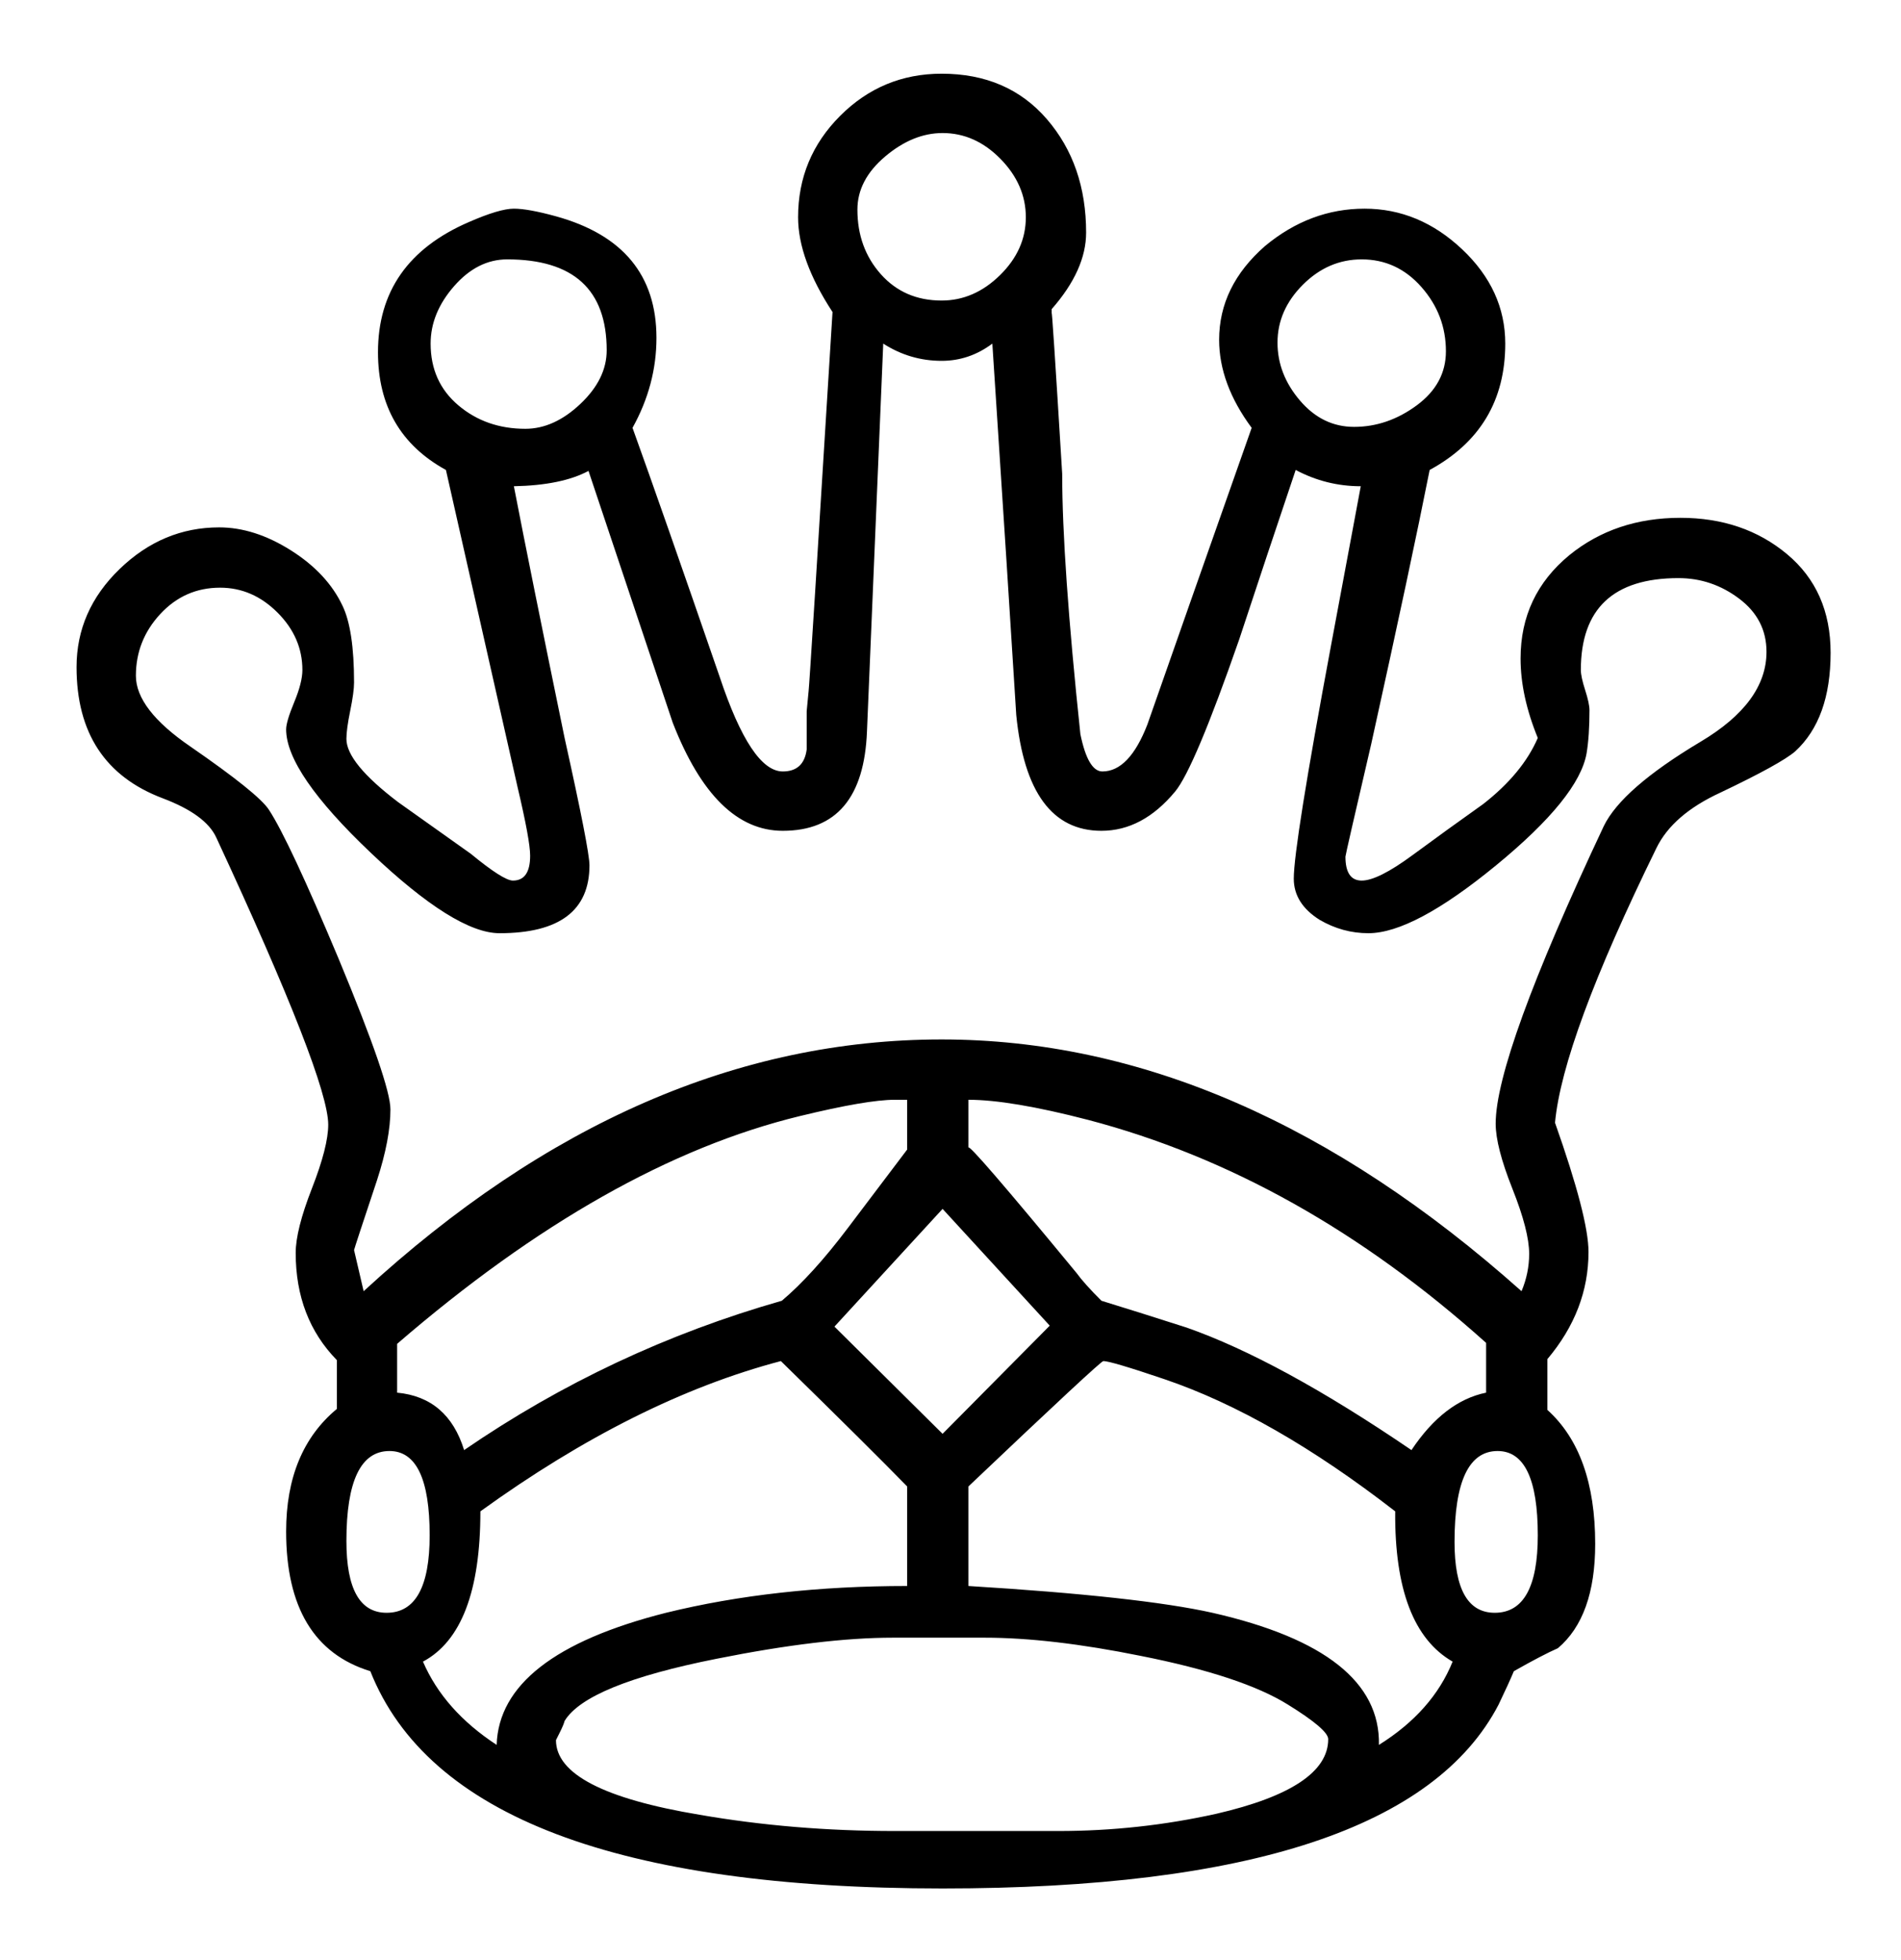 <?xml version="1.0" encoding="utf-8"?>
<!DOCTYPE svg PUBLIC "-//W3C//DTD SVG 1.0//EN" "http://www.w3.org/TR/2001/REC-SVG-20010904/DTD/svg10.dtd">
<svg version="1.0"
     id="glyph_♕"
     xmlns="http://www.w3.org/2000/svg"
     x="0px"
     y="0px"
     width="97px"
     height="100px">
<g id="♕">
<path style="fill:#000000;stroke-width:0px" d="M93.408 33.301 Q93.408 36.67 91.602 38.33 Q90.869 38.965 87.793 40.43 Q85.352 41.553 84.521 43.262 Q79.736 53.027 79.346 57.275 Q81.055 62.109 81.055 63.867 Q81.055 66.846 78.955 69.336 C78.955 70.199 78.955 71.277 78.955 71.924 Q81.396 74.121 81.396 78.76 Q81.396 82.471 79.492 84.082 Q78.711 84.424 77.246 85.254 Q77.002 85.84 76.465 86.963 Q71.582 96.338 48.096 96.338 Q23.291 96.338 18.896 85.254 Q14.6 83.936 14.6 78.125 Q14.6 74.023 17.188 71.875 C17.188 71.045 17.188 70.007 17.188 69.385 Q15.088 67.236 15.088 63.916 Q15.088 62.744 15.918 60.62 Q16.748 58.496 16.748 57.373 Q16.748 55.029 11.035 42.725 Q10.498 41.553 8.301 40.723 Q3.906 39.063 3.906 34.033 Q3.906 31.152 6.104 29.028 Q8.301 26.904 11.182 26.904 Q12.988 26.904 14.844 28.076 Q16.699 29.248 17.48 30.908 Q18.066 32.129 18.066 34.814 Q18.066 35.303 17.871 36.255 Q17.676 37.207 17.676 37.695 Q17.676 38.916 20.312 40.918 Q22.168 42.236 24.023 43.555 Q25.684 44.922 26.172 44.922 Q27.051 44.922 27.051 43.652 Q27.051 42.871 26.416 40.186 Q25.195 34.766 22.754 23.975 Q19.287 22.07 19.287 17.969 Q19.287 13.33 23.926 11.328 Q25.488 10.645 26.221 10.645 Q26.953 10.645 28.369 11.035 Q33.496 12.451 33.496 17.236 Q33.496 19.629 32.275 21.826 Q33.789 26.025 36.719 34.521 Q38.33 39.355 39.941 39.355 Q41.016 39.355 41.162 38.232 Q41.162 38.33 41.162 36.279 Q41.162 36.279 41.26 35.254 Q41.309 34.912 42.48 15.918 Q40.723 13.232 40.723 11.084 Q40.723 8.057 42.871 5.908 Q45.02 3.76 48.047 3.76 Q51.416 3.76 53.418 6.079 Q55.42 8.398 55.42 11.865 Q55.42 13.77 53.662 15.771 C53.662 15.853 53.662 15.955 53.662 16.016 Q53.662 15.381 54.199 24.17 Q54.199 28.662 55.127 37.451 Q55.518 39.355 56.25 39.355 Q57.617 39.355 58.545 36.963 Q60.303 31.934 63.867 21.826 Q62.207 19.58 62.207 17.334 Q62.207 14.6 64.551 12.549 Q66.846 10.645 69.629 10.645 Q72.412 10.645 74.609 12.72 Q76.807 14.795 76.807 17.529 Q76.807 21.875 72.949 23.975 Q72.021 28.662 69.971 37.939 Q68.652 43.604 68.652 43.701 Q68.652 44.922 69.482 44.922 Q70.312 44.922 72.07 43.628 Q73.828 42.334 75.684 41.016 Q77.686 39.453 78.467 37.646 Q77.588 35.498 77.588 33.594 Q77.588 30.371 80.078 28.32 Q82.422 26.416 85.742 26.416 Q88.965 26.416 91.187 28.271 Q93.408 30.127 93.408 33.301 zM73.779 17.92 Q73.779 16.064 72.534 14.648 Q71.289 13.232 69.482 13.232 Q67.773 13.232 66.479 14.526 Q65.186 15.82 65.186 17.48 Q65.186 19.092 66.333 20.435 Q67.48 21.777 69.092 21.777 Q70.801 21.777 72.29 20.679 Q73.779 19.58 73.779 17.92 zM52.344 11.084 Q52.344 9.424 51.05 8.105 Q49.756 6.787 48.096 6.787 Q46.582 6.787 45.166 7.983 Q43.75 9.18 43.75 10.693 Q43.75 12.646 44.946 13.989 Q46.143 15.332 48.047 15.332 Q49.707 15.332 51.025 14.038 Q52.344 12.744 52.344 11.084 zM30.957 17.871 Q30.957 13.232 25.879 13.232 Q24.365 13.232 23.169 14.6 Q21.973 15.967 21.973 17.529 Q21.973 19.482 23.389 20.679 Q24.805 21.875 26.807 21.875 Q28.271 21.875 29.614 20.605 Q30.957 19.336 30.957 17.871 zM90.137 33.252 Q90.137 31.592 88.745 30.542 Q87.354 29.492 85.645 29.492 Q80.664 29.492 80.664 34.18 Q80.664 34.521 80.884 35.205 Q81.104 35.889 81.104 36.23 Q81.104 37.549 80.957 38.428 Q80.566 40.674 76.343 44.141 Q72.119 47.607 69.824 47.607 Q68.506 47.607 67.334 46.924 Q66.016 46.094 66.016 44.824 Q66.016 43.115 67.92 32.91 C68.424 30.208 69.055 26.831 69.434 24.805 Q67.676 24.805 66.113 23.975 Q64.648 28.32 63.232 32.617 Q60.938 39.209 59.961 40.381 Q58.301 42.383 56.201 42.383 Q52.441 42.383 51.855 36.475 Q51.465 30.176 50.635 17.529 Q49.463 18.408 48.047 18.408 Q46.436 18.408 45.068 17.529 C44.792 24.121 44.446 32.361 44.238 37.305 Q44.043 42.383 39.941 42.383 Q36.475 42.383 34.326 36.865 Q34.18 36.426 30.029 24.023 Q28.662 24.756 26.221 24.805 Q27.051 29.102 28.809 37.646 Q30.078 43.359 30.078 44.141 Q30.078 47.607 25.488 47.607 Q23.242 47.607 18.921 43.506 Q14.6 39.404 14.6 37.207 Q14.6 36.816 15.015 35.815 Q15.43 34.814 15.43 34.18 Q15.43 32.52 14.16 31.25 Q12.891 29.98 11.23 29.98 Q9.424 29.98 8.179 31.323 Q6.934 32.666 6.934 34.473 Q6.934 36.182 9.717 38.086 Q13.184 40.479 13.721 41.309 Q14.746 42.871 17.285 48.926 Q19.922 55.273 19.922 56.592 Q19.922 58.105 19.238 60.205 Q18.115 63.574 18.066 63.77 C18.229 64.469 18.433 65.344 18.555 65.869 Q32.52 53.027 48.047 53.027 Q63.232 53.027 77.637 65.869 Q78.027 64.941 78.027 63.965 Q78.027 62.793 77.173 60.645 Q76.318 58.496 76.318 57.324 Q76.318 53.857 81.836 42.139 Q82.764 40.234 86.768 37.842 Q90.137 35.84 90.137 33.252 zM78.467 78.32 Q78.467 74.023 76.416 74.023 Q74.219 74.023 74.219 78.662 Q74.219 82.275 76.27 82.275 Q78.467 82.275 78.467 78.32 zM75.83 71.045 C75.83 70.41 75.83 69.141 75.83 68.506 Q66.309 59.961 55.518 57.129 Q51.562 56.104 49.414 56.104 C49.414 56.917 49.414 57.935 49.414 58.545 Q49.414 58.252 54.932 64.941 Q55.322 65.479 56.201 66.357 Q57.959 66.895 60.547 67.725 Q65.283 69.385 72.021 73.975 Q73.682 71.484 75.83 71.045 zM74.121 84.766 Q71.143 83.057 71.191 77.1 Q64.893 72.217 59.424 70.361 Q56.689 69.434 56.299 69.434 Q56.152 69.434 49.414 75.83 C49.414 77.523 49.414 79.639 49.414 80.908 Q58.154 81.445 61.865 82.275 Q70.459 84.229 70.361 89.014 Q73.096 87.305 74.121 84.766 zM53.564 67.627 C52.197 66.138 49.463 63.159 48.096 61.67 C46.716 63.171 43.958 66.174 42.578 67.676 C43.958 69.043 46.716 71.777 48.096 73.145 C49.463 71.765 52.197 69.006 53.564 67.627 zM46.289 58.643 C46.289 58.008 46.289 56.738 46.289 56.104 C46.13 56.104 45.813 56.104 45.654 56.104 Q44.238 56.104 40.82 56.934 Q30.957 59.326 20.264 68.555 C20.264 69.385 20.264 70.422 20.264 71.045 Q22.852 71.289 23.682 73.975 Q31.152 68.848 39.893 66.357 Q41.455 65.039 43.262 62.646 Q44.775 60.645 46.289 58.643 zM67.773 88.721 Q67.773 88.232 65.723 86.963 Q63.379 85.498 58.203 84.473 Q53.613 83.545 50.244 83.545 C48.682 83.545 46.729 83.545 45.557 83.545 Q41.943 83.545 36.572 84.619 Q29.932 85.937 28.809 87.793 Q28.76 87.988 28.564 88.379 Q28.369 88.77 28.369 88.77 Q28.369 91.357 35.693 92.578 Q40.479 93.408 45.654 93.408 C48.438 93.408 51.917 93.408 54.004 93.408 Q58.105 93.408 62.061 92.529 Q67.773 91.211 67.773 88.721 zM46.289 80.908 C46.289 79.639 46.289 77.1 46.289 75.83 Q44.385 73.877 39.844 69.434 Q32.422 71.387 24.512 77.1 Q24.512 83.203 21.582 84.766 Q22.656 87.256 25.342 89.014 Q25.488 84.424 33.984 82.275 Q39.551 80.908 46.289 80.908 zM21.924 78.32 Q21.924 74.023 19.873 74.023 Q17.676 74.023 17.676 78.613 Q17.676 82.275 19.727 82.275 Q21.924 82.275 21.924 78.32 z" id="path_♕_0" />
</g>
</svg>